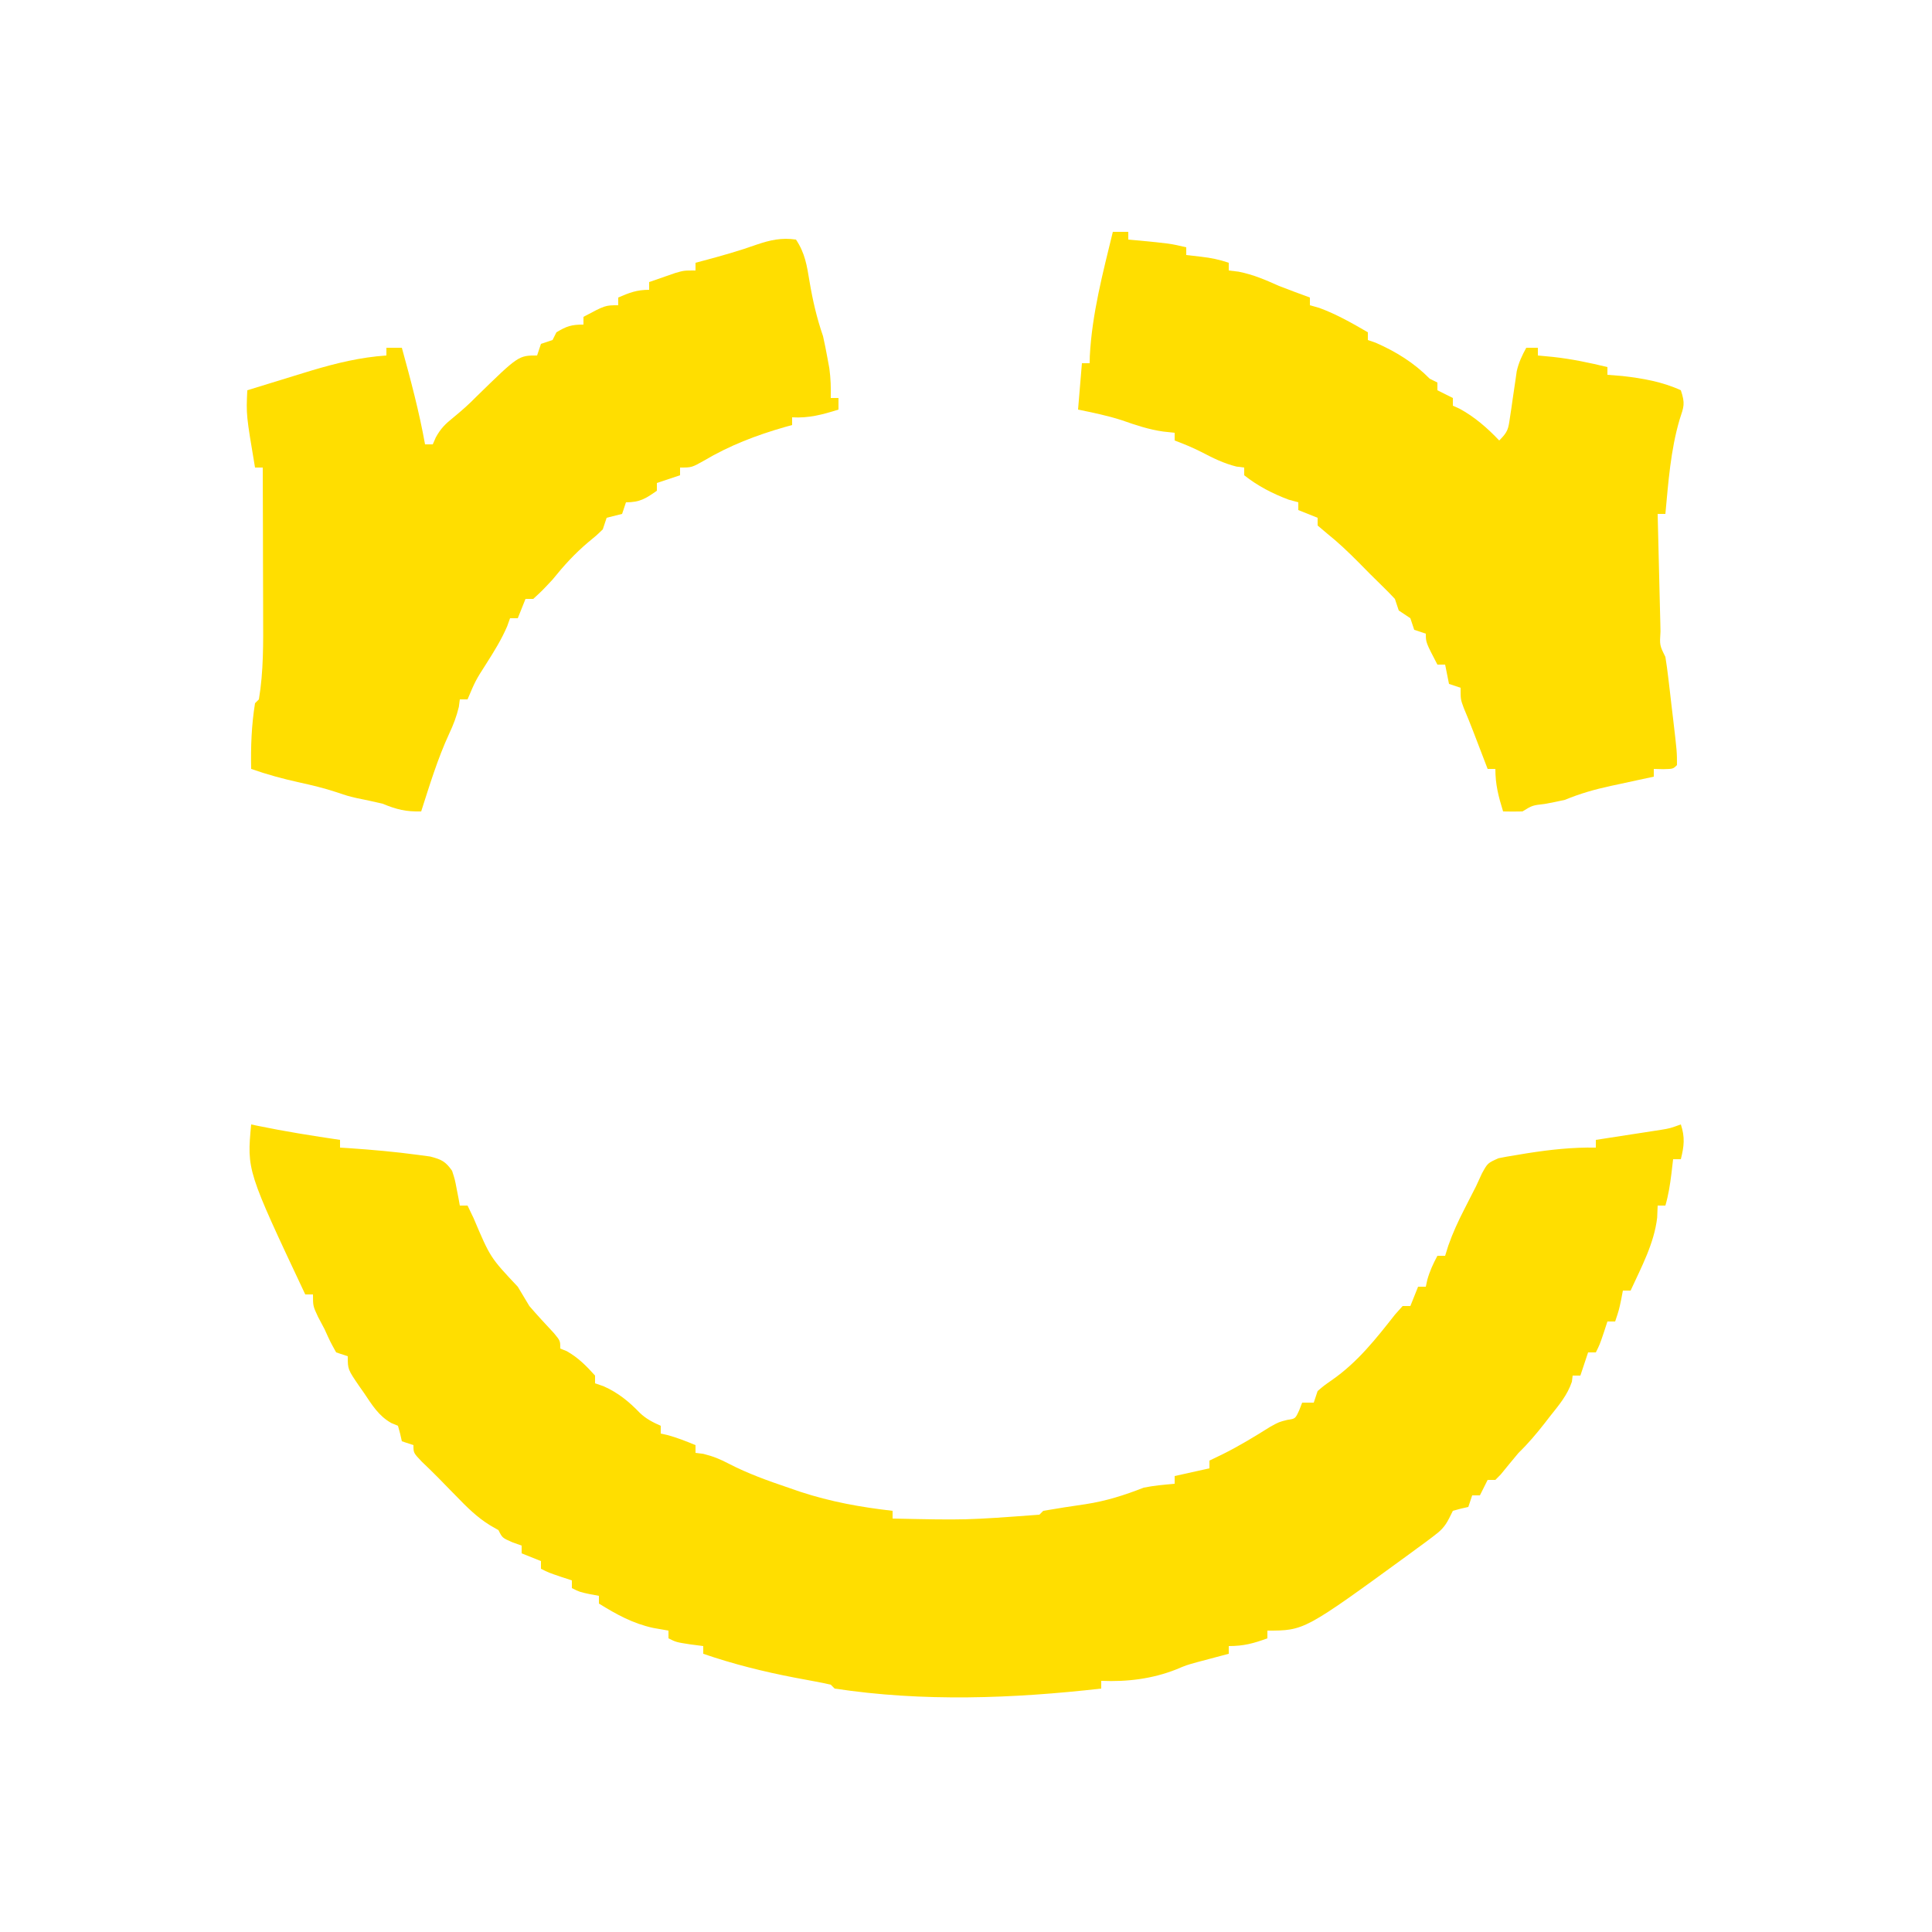 <?xml version="1.0" encoding="UTF-8"?>
<svg version="1.1" xmlns="http://www.w3.org/2000/svg" width="500" height="500">
<path d="M0 0 C0.571 0.121 1.142 0.242 1.73 0.367 C8.786 1.825 15.873 2.95 23 4 C23 4.66 23 5.32 23 6 C23.788 6.049 24.575 6.098 25.387 6.148 C31.323 6.556 37.227 7.079 43.125 7.875 C44.707 8.088 44.707 8.088 46.32 8.305 C49.233 9.06 50.288 9.557 52 12 C52.73 14.262 52.73 14.262 53.188 16.688 C53.346 17.496 53.505 18.304 53.668 19.137 C53.778 19.752 53.887 20.366 54 21 C54.66 21 55.32 21 56 21 C56.516 22.073 57.031 23.145 57.562 24.25 C61.886 34.448 61.886 34.448 69 42 C70.001 43.666 71.001 45.333 72 47 C74.056 49.402 76.199 51.7 78.355 54.012 C80 56 80 56 80 58 C80.557 58.227 81.114 58.454 81.688 58.688 C84.662 60.376 86.72 62.467 89 65 C89 65.66 89 66.32 89 67 C90.083 67.371 90.083 67.371 91.188 67.75 C94.92 69.409 97.739 71.689 100.562 74.625 C102.225 76.216 103.91 77.063 106 78 C106 78.66 106 79.32 106 80 C106.835 80.186 106.835 80.186 107.688 80.375 C110.221 81.06 112.579 81.991 115 83 C115 83.66 115 84.32 115 85 C115.66 85.082 116.32 85.165 117 85.25 C119.575 85.894 121.313 86.599 123.625 87.812 C128.584 90.38 133.718 92.212 139 94 C140.024 94.353 141.047 94.706 142.102 95.07 C149.99 97.661 157.758 99.061 166 100 C166 100.66 166 101.32 166 102 C185.04 102.406 185.04 102.406 204 101 C204.33 100.67 204.66 100.34 205 100 C208.643 99.371 212.289 98.809 215.947 98.281 C221.324 97.448 225.935 95.978 231 94 C233.695 93.455 236.253 93.245 239 93 C239 92.34 239 91.68 239 91 C243.455 90.01 243.455 90.01 248 89 C248 88.34 248 87.68 248 87 C249.114 86.464 250.227 85.927 251.375 85.375 C255.646 83.254 259.668 80.807 263.703 78.27 C266 77 266 77 268.219 76.453 C270.231 76.163 270.231 76.163 271.25 73.938 C271.621 72.978 271.621 72.978 272 72 C272.99 72 273.98 72 275 72 C275.33 71.01 275.66 70.02 276 69 C277.672 67.57 277.672 67.57 279.75 66.125 C286.362 61.507 291.066 55.522 296.012 49.23 C296.996 48.126 296.996 48.126 298 47 C298.66 47 299.32 47 300 47 C300.66 45.35 301.32 43.7 302 42 C302.66 42 303.32 42 304 42 C304.124 41.422 304.248 40.845 304.375 40.25 C305.006 37.977 305.889 36.075 307 34 C307.66 34 308.32 34 309 34 C309.404 32.701 309.404 32.701 309.816 31.375 C310.971 28.082 312.349 25.104 313.938 22 C314.694 20.515 314.694 20.515 315.465 19 C315.971 18.01 316.478 17.02 317 16 C317.5 14.912 318 13.824 318.516 12.703 C320 10 320 10 322.812 8.75 C324.201 8.46 325.599 8.218 327 8 C328.645 7.725 328.645 7.725 330.324 7.445 C336.279 6.521 341.964 5.892 348 6 C348 5.34 348 4.68 348 4 C348.56 3.914 349.12 3.829 349.697 3.74 C352.236 3.351 354.774 2.957 357.312 2.562 C358.194 2.428 359.075 2.293 359.982 2.154 C360.83 2.022 361.678 1.89 362.551 1.754 C363.721 1.573 363.721 1.573 364.915 1.389 C367.183 1.015 367.183 1.015 370 0 C371.108 3.325 370.845 5.622 370 9 C369.34 9 368.68 9 368 9 C367.856 10.238 367.711 11.475 367.562 12.75 C367.213 15.565 366.796 18.27 366 21 C365.34 21 364.68 21 364 21 C363.959 22.031 363.918 23.062 363.875 24.125 C363.091 30.811 359.783 36.941 357 43 C356.34 43 355.68 43 355 43 C354.856 43.763 354.711 44.526 354.562 45.312 C354 48 354 48 353 51 C352.34 51 351.68 51 351 51 C350.536 52.423 350.536 52.423 350.062 53.875 C349 57 349 57 348 59 C347.34 59 346.68 59 346 59 C345.34 60.98 344.68 62.96 344 65 C343.34 65 342.68 65 342 65 C341.936 65.525 341.871 66.049 341.805 66.59 C340.635 70.094 338.393 72.706 336.125 75.562 C335.678 76.139 335.23 76.716 334.77 77.311 C332.642 80.031 330.479 82.598 328 85 C326.449 86.843 324.923 88.705 323.402 90.574 C322.708 91.28 322.708 91.28 322 92 C321.34 92 320.68 92 320 92 C319.34 93.32 318.68 94.64 318 96 C317.34 96 316.68 96 316 96 C315.67 96.99 315.34 97.98 315 99 C314.361 99.144 313.721 99.289 313.062 99.438 C312.382 99.623 311.701 99.809 311 100 C310.694 100.615 310.389 101.23 310.073 101.864 C308.894 104.211 307.848 105.177 305.762 106.734 C304.789 107.466 304.789 107.466 303.796 108.212 C303.1 108.72 302.405 109.227 301.688 109.75 C300.968 110.28 300.249 110.81 299.508 111.356 C272.551 131 272.551 131 263 131 C263 131.66 263 132.32 263 133 C259.38 134.316 256.904 135 253 135 C253 135.66 253 136.32 253 137 C251.896 137.29 251.896 137.29 250.77 137.586 C249.794 137.846 248.818 138.107 247.812 138.375 C246.85 138.63 245.887 138.885 244.895 139.148 C242.025 139.942 242.025 139.942 239.441 141.031 C233.212 143.503 226.657 144.289 220 144 C220 144.66 220 145.32 220 146 C197.095 148.594 173.871 149.474 151 146 C150.67 145.67 150.34 145.34 150 145 C148.671 144.682 147.329 144.413 145.984 144.168 C145.151 144.011 144.317 143.854 143.458 143.692 C142.564 143.526 141.671 143.359 140.75 143.188 C132.622 141.627 124.838 139.689 117 137 C117 136.34 117 135.68 117 135 C115.329 134.783 115.329 134.783 113.625 134.562 C110 134 110 134 108 133 C108 132.34 108 131.68 108 131 C106.051 130.66 106.051 130.66 104.062 130.312 C98.793 129.167 94.553 126.82 90 124 C90 123.34 90 122.68 90 122 C89.216 121.856 88.433 121.711 87.625 121.562 C85 121 85 121 83 120 C83 119.34 83 118.68 83 118 C81.577 117.536 81.577 117.536 80.125 117.062 C77 116 77 116 75 115 C75 114.34 75 113.68 75 113 C73.35 112.34 71.7 111.68 70 111 C70 110.34 70 109.68 70 109 C69.196 108.711 68.391 108.422 67.562 108.125 C65 107 65 107 64 105 C63.278 104.585 62.556 104.17 61.812 103.742 C58.364 101.606 55.808 99.026 53 96.125 C52.492 95.608 51.984 95.091 51.461 94.559 C50.456 93.536 49.455 92.51 48.457 91.481 C47.04 90.041 45.583 88.641 44.125 87.242 C42 85 42 85 42 83 C41.01 82.67 40.02 82.34 39 82 C38.856 81.361 38.711 80.721 38.562 80.062 C38.284 79.042 38.284 79.042 38 78 C37.426 77.76 36.853 77.52 36.262 77.273 C32.994 75.434 31.294 72.608 29.25 69.562 C28.839 68.977 28.428 68.391 28.004 67.787 C25 63.391 25 63.391 25 60 C23.515 59.505 23.515 59.505 22 59 C20.5 56.312 20.5 56.312 19 53 C18.443 51.948 17.886 50.896 17.312 49.812 C16 47 16 47 16 44 C15.34 44 14.68 44 14 44 C-1.109 11.918 -1.109 11.918 0 0 Z " fill="#FFDE00" transform="translate(65,291)"/>
<path d="M0 0 C1.32 0 2.64 0 4 0 C4 0.66 4 1.32 4 2 C4.664 2.061 5.328 2.121 6.012 2.184 C14.782 3.016 14.782 3.016 19 4 C19 4.66 19 5.32 19 6 C20.258 6.144 21.516 6.289 22.812 6.438 C25.427 6.737 27.474 7.158 30 8 C30 8.66 30 9.32 30 10 C31.268 10.155 31.268 10.155 32.562 10.312 C36.366 11.073 39.464 12.415 43 14 C45.656 15.032 48.326 16.015 51 17 C51 17.66 51 18.32 51 19 C51.804 19.227 52.609 19.454 53.438 19.688 C57.913 21.336 61.887 23.605 66 26 C66 26.66 66 27.32 66 28 C66.99 28.34 66.99 28.34 68 28.688 C73.295 31.004 77.942 33.884 82 38 C82.66 38.33 83.32 38.66 84 39 C84 39.66 84 40.32 84 41 C85.32 41.66 86.64 42.32 88 43 C88 43.66 88 44.32 88 45 C88.835 45.371 88.835 45.371 89.688 45.75 C93.633 47.883 96.92 50.758 100 54 C102.257 51.743 102.346 51.056 102.781 48.008 C102.901 47.22 103.021 46.433 103.145 45.621 C103.262 44.797 103.379 43.974 103.5 43.125 C103.733 41.502 103.973 39.879 104.219 38.258 C104.321 37.537 104.424 36.817 104.529 36.075 C105.041 33.818 105.89 32.023 107 30 C107.99 30 108.98 30 110 30 C110 30.66 110 31.32 110 32 C111.949 32.186 111.949 32.186 113.938 32.375 C118.718 32.899 123.331 33.863 128 35 C128 35.66 128 36.32 128 37 C129.279 37.103 130.558 37.206 131.875 37.312 C137.019 37.892 142.279 38.808 147 41 C148.157 44.471 147.799 45.195 146.688 48.562 C144.343 56.541 143.771 64.751 143 73 C142.34 73 141.68 73 141 73 C141.118 78.109 141.242 83.217 141.372 88.326 C141.416 90.065 141.457 91.804 141.497 93.544 C141.555 96.038 141.619 98.533 141.684 101.027 C141.709 102.201 141.709 102.201 141.734 103.398 C141.506 106.999 141.506 106.999 143 110 C143.299 111.813 143.539 113.636 143.754 115.461 C143.886 116.572 144.018 117.683 144.154 118.828 C144.289 119.999 144.424 121.169 144.562 122.375 C144.77 124.119 144.77 124.119 144.982 125.898 C146 134.56 146 134.56 146 138 C145 139 145 139 142.438 139.062 C141.633 139.042 140.829 139.021 140 139 C140 139.66 140 140.32 140 141 C138.759 141.266 137.517 141.531 136.238 141.805 C134.596 142.161 132.954 142.518 131.312 142.875 C130.496 143.049 129.679 143.223 128.838 143.402 C124.7 144.307 120.92 145.371 117 147 C115.259 147.394 113.508 147.749 111.75 148.062 C108.578 148.428 108.578 148.428 106 150 C104.334 150.041 102.666 150.043 101 150 C99.807 146.123 99 143.084 99 139 C98.34 139 97.68 139 97 139 C96.493 137.679 96.493 137.679 95.977 136.332 C95.308 134.59 95.308 134.59 94.625 132.812 C94.184 131.664 93.743 130.515 93.289 129.332 C92.502 127.297 91.69 125.27 90.836 123.262 C90 121 90 121 90 118 C88.515 117.505 88.515 117.505 87 117 C86.67 115.35 86.34 113.7 86 112 C85.34 112 84.68 112 84 112 C81 106.25 81 106.25 81 104 C79.515 103.505 79.515 103.505 78 103 C77.67 102.01 77.34 101.02 77 100 C75.515 99.01 75.515 99.01 74 98 C73.67 97.01 73.34 96.02 73 95 C71.908 93.839 70.804 92.688 69.652 91.586 C67.581 89.598 65.578 87.546 63.562 85.5 C60.948 82.873 58.334 80.375 55.438 78.062 C54.633 77.382 53.829 76.701 53 76 C53 75.34 53 74.68 53 74 C51.35 73.34 49.7 72.68 48 72 C48 71.34 48 70.68 48 70 C47.175 69.773 46.35 69.546 45.5 69.312 C41.335 67.751 37.5 65.771 34 63 C34 62.34 34 61.68 34 61 C33.34 60.917 32.68 60.835 32 60.75 C28.662 59.915 25.975 58.57 22.938 56.988 C20.68 55.837 18.372 54.89 16 54 C16 53.34 16 52.68 16 52 C15.031 51.897 14.061 51.794 13.062 51.688 C9.307 51.159 5.924 50.019 2.355 48.766 C-1.374 47.553 -5.161 46.792 -9 46 C-8.67 42.04 -8.34 38.08 -8 34 C-7.34 34 -6.68 34 -6 34 C-5.986 33.389 -5.972 32.778 -5.957 32.148 C-5.385 21.175 -2.579 10.644 0 0 Z " fill="#FFDE00" transform="translate(288,60)"/>
<path d="M0 0 C2.346 3.519 2.827 6.732 3.5 10.812 C4.325 15.729 5.372 20.271 7 25 C7.415 26.846 7.791 28.7 8.125 30.562 C8.293 31.471 8.46 32.38 8.633 33.316 C8.989 35.917 9.066 38.379 9 41 C9.66 41 10.32 41 11 41 C11 41.99 11 42.98 11 44 C6.88 45.292 3.332 46.263 -1 46 C-1 46.66 -1 47.32 -1 48 C-1.617 48.17 -2.235 48.34 -2.871 48.516 C-10.314 50.645 -17.207 53.294 -23.875 57.25 C-27 59 -27 59 -30 59 C-30 59.66 -30 60.32 -30 61 C-31.98 61.66 -33.96 62.32 -36 63 C-36 63.66 -36 64.32 -36 65 C-38.905 67.042 -40.401 68 -44 68 C-44.495 69.485 -44.495 69.485 -45 71 C-46.333 71.333 -47.667 71.667 -49 72 C-49.495 73.485 -49.495 73.485 -50 75 C-51.672 76.613 -51.672 76.613 -53.75 78.312 C-57.297 81.315 -60.093 84.386 -63 88 C-65.688 90.875 -65.688 90.875 -68 93 C-68.66 93 -69.32 93 -70 93 C-70.66 94.65 -71.32 96.3 -72 98 C-72.66 98 -73.32 98 -74 98 C-74.246 98.688 -74.492 99.377 -74.746 100.086 C-76.207 103.481 -78.081 106.519 -80.062 109.625 C-82.928 114.108 -82.928 114.108 -85 119 C-85.66 119 -86.32 119 -87 119 C-87.082 119.639 -87.165 120.279 -87.25 120.938 C-87.886 123.535 -88.628 125.481 -89.75 127.875 C-92.749 134.37 -94.814 141.2 -97 148 C-100.964 148.092 -103.335 147.499 -107 146 C-109.199 145.47 -111.404 145.007 -113.621 144.562 C-116 144 -116 144 -118.879 143.031 C-122.065 141.979 -125.223 141.218 -128.5 140.5 C-132.774 139.564 -136.868 138.444 -141 137 C-141.12 131.229 -140.917 125.706 -140 120 C-139.505 119.505 -139.505 119.505 -139 119 C-137.786 111.762 -137.866 104.401 -137.902 97.086 C-137.904 95.442 -137.904 95.442 -137.907 93.766 C-137.912 90.302 -137.925 86.839 -137.938 83.375 C-137.943 81.012 -137.947 78.648 -137.951 76.285 C-137.962 70.523 -137.979 64.762 -138 59 C-138.66 59 -139.32 59 -140 59 C-142.296 45.367 -142.296 45.367 -142 39 C-137.672 37.648 -133.338 36.319 -129 35 C-127.791 34.63 -126.582 34.26 -125.336 33.879 C-118.849 31.95 -112.757 30.466 -106 30 C-106 29.34 -106 28.68 -106 28 C-104.68 28 -103.36 28 -102 28 C-99.724 36.287 -97.514 44.532 -96 53 C-95.34 53 -94.68 53 -94 53 C-93.738 52.401 -93.477 51.801 -93.207 51.184 C-91.928 48.869 -90.737 47.703 -88.688 46.062 C-86.555 44.31 -84.619 42.608 -82.688 40.625 C-71.81 30 -71.81 30 -67 30 C-66.505 28.515 -66.505 28.515 -66 27 C-65.01 26.67 -64.02 26.34 -63 26 C-62.67 25.34 -62.34 24.68 -62 24 C-59.374 22.425 -58.129 22 -55 22 C-55 21.34 -55 20.68 -55 20 C-49.375 17 -49.375 17 -46 17 C-46 16.34 -46 15.68 -46 15 C-43.094 13.743 -41.204 13 -38 13 C-38 12.34 -38 11.68 -38 11 C-36.564 10.494 -35.126 9.996 -33.688 9.5 C-32.887 9.222 -32.086 8.943 -31.262 8.656 C-29 8 -29 8 -26 8 C-26 7.34 -26 6.68 -26 6 C-25.31 5.818 -24.621 5.636 -23.91 5.449 C-19.275 4.209 -14.706 2.932 -10.188 1.312 C-6.68 0.125 -3.734 -0.546 0 0 Z " fill="#FFDE00" transform="translate(206,62)"/>
</svg>
